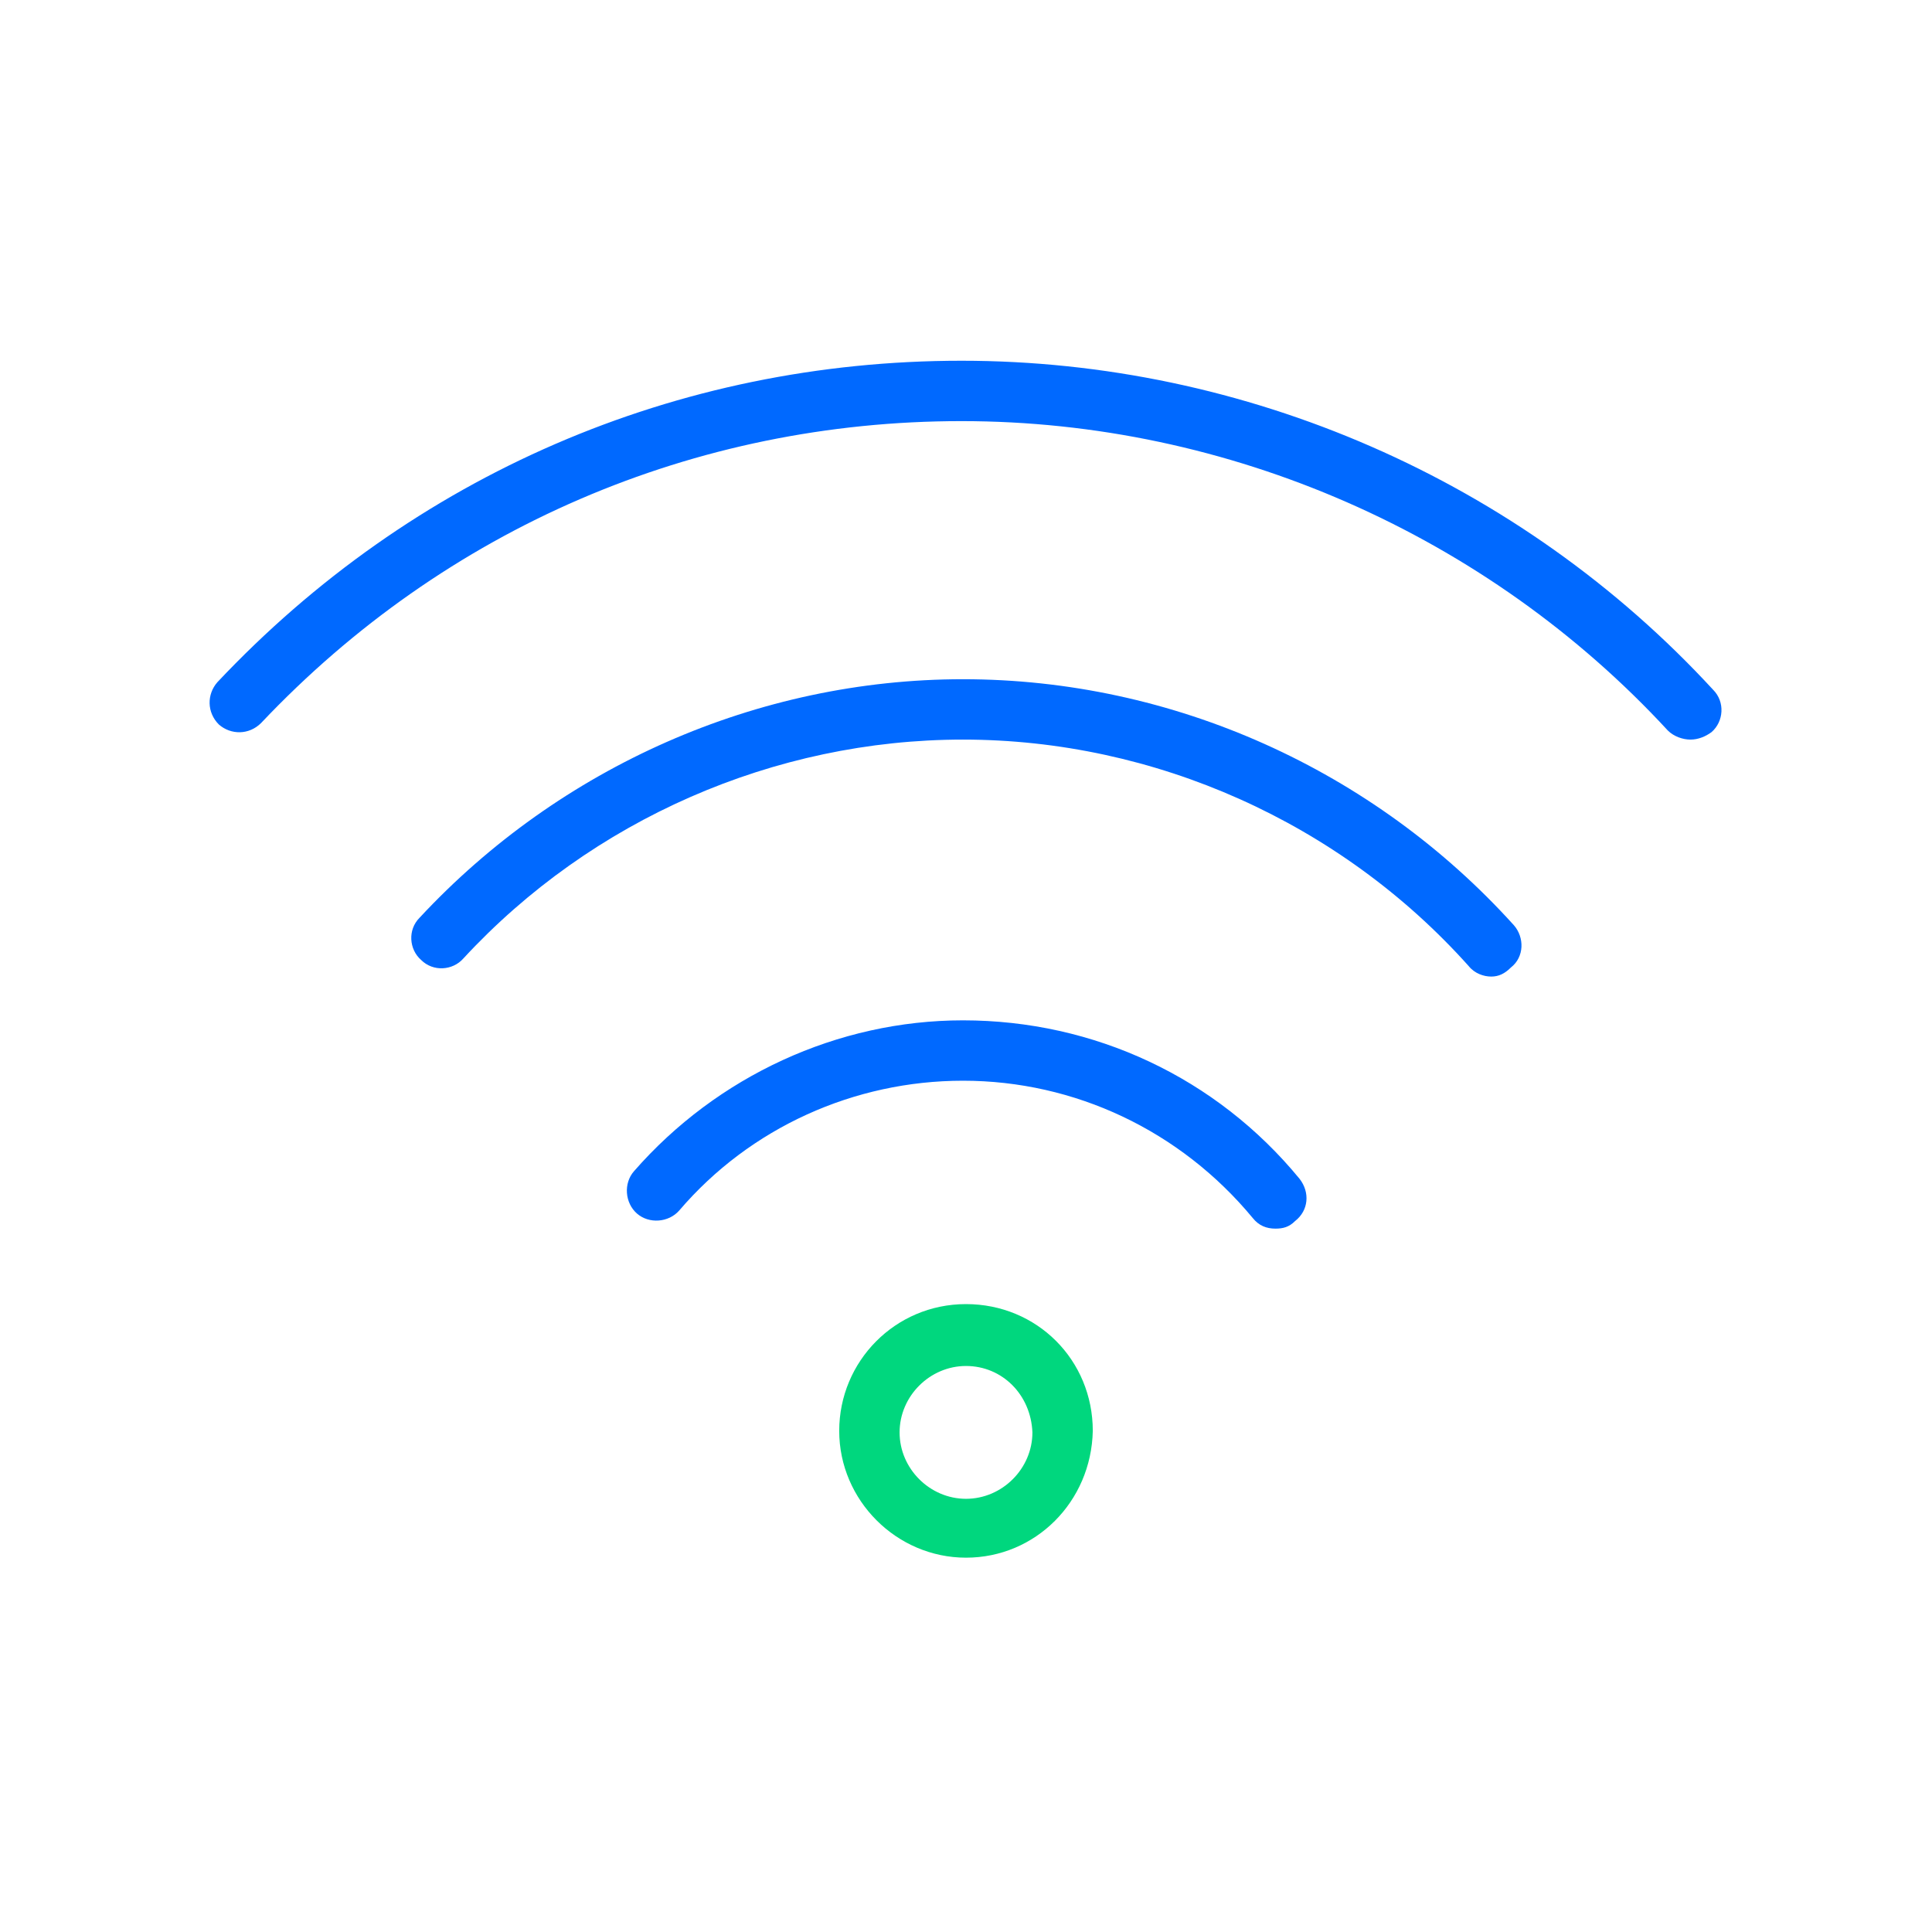 <?xml version="1.0" encoding="utf-8"?>
<!-- Generator: Adobe Illustrator 19.0.1, SVG Export Plug-In . SVG Version: 6.00 Build 0)  -->
<svg version="1.1" id="Layer_1" xmlns="http://www.w3.org/2000/svg" xmlns:xlink="http://www.w3.org/1999/xlink" x="0px" y="0px"
	 viewBox="0 0 128 128" style="enable-background:new 0 0 128 128;" xml:space="preserve">
<style type="text/css">
	.st0{fill:#0069FF;}
	.st1{fill:#00D77E;}
</style>
<path class="st0" d="M84.5,81.4c-0.6,0-1.1-0.2-1.5-0.7c-4.8-5.8-11.8-9.1-19.2-9.1c-7.2,0-14.1,3.1-18.8,8.6
	c-0.7,0.8-2,0.9-2.8,0.2c-0.8-0.7-0.9-2-0.2-2.8c5.5-6.3,13.5-10,21.8-10c8.7,0,16.8,3.8,22.3,10.5c0.7,0.9,0.6,2.1-0.3,2.8
	C85.4,81.3,85,81.4,84.5,81.4z"/>
<path class="st0" d="M98.8,64.7c-0.5,0-1.1-0.2-1.5-0.7c-8.5-9.5-20.8-15-33.5-15c-12.5,0-24.6,5.3-33.1,14.5
	c-0.7,0.8-2,0.9-2.8,0.1c-0.8-0.7-0.9-2-0.1-2.8c9.3-10,22.4-15.8,36-15.8c13.9,0,27.2,6,36.5,16.3c0.7,0.8,0.7,2.1-0.2,2.8
	C99.7,64.5,99.3,64.7,98.8,64.7z"/>
<path class="st0" d="M112,49c-0.5,0-1.1-0.2-1.5-0.6c-12-13-29.1-20.5-46.8-20.5c-17.7,0-34.2,7.1-46.4,20c-0.8,0.8-2,0.8-2.8,0.1
	c-0.8-0.8-0.8-2-0.1-2.8c12.9-13.7,30.4-21.3,49.3-21.3c18.8,0,37,7.9,49.8,21.8c0.8,0.8,0.7,2.1-0.1,2.8C113,48.8,112.5,49,112,49z
	"/>
<path class="st1" d="M64,103.2c-4.6,0-8.4-3.8-8.4-8.4c0-4.6,3.7-8.4,8.4-8.4s8.4,3.7,8.4,8.4C72.3,99.5,68.6,103.2,64,103.2z
	 M64,90.5c-2.4,0-4.4,2-4.4,4.4c0,2.4,2,4.4,4.4,4.4s4.4-2,4.4-4.4C68.3,92.4,66.4,90.5,64,90.5z"/>
</svg>
